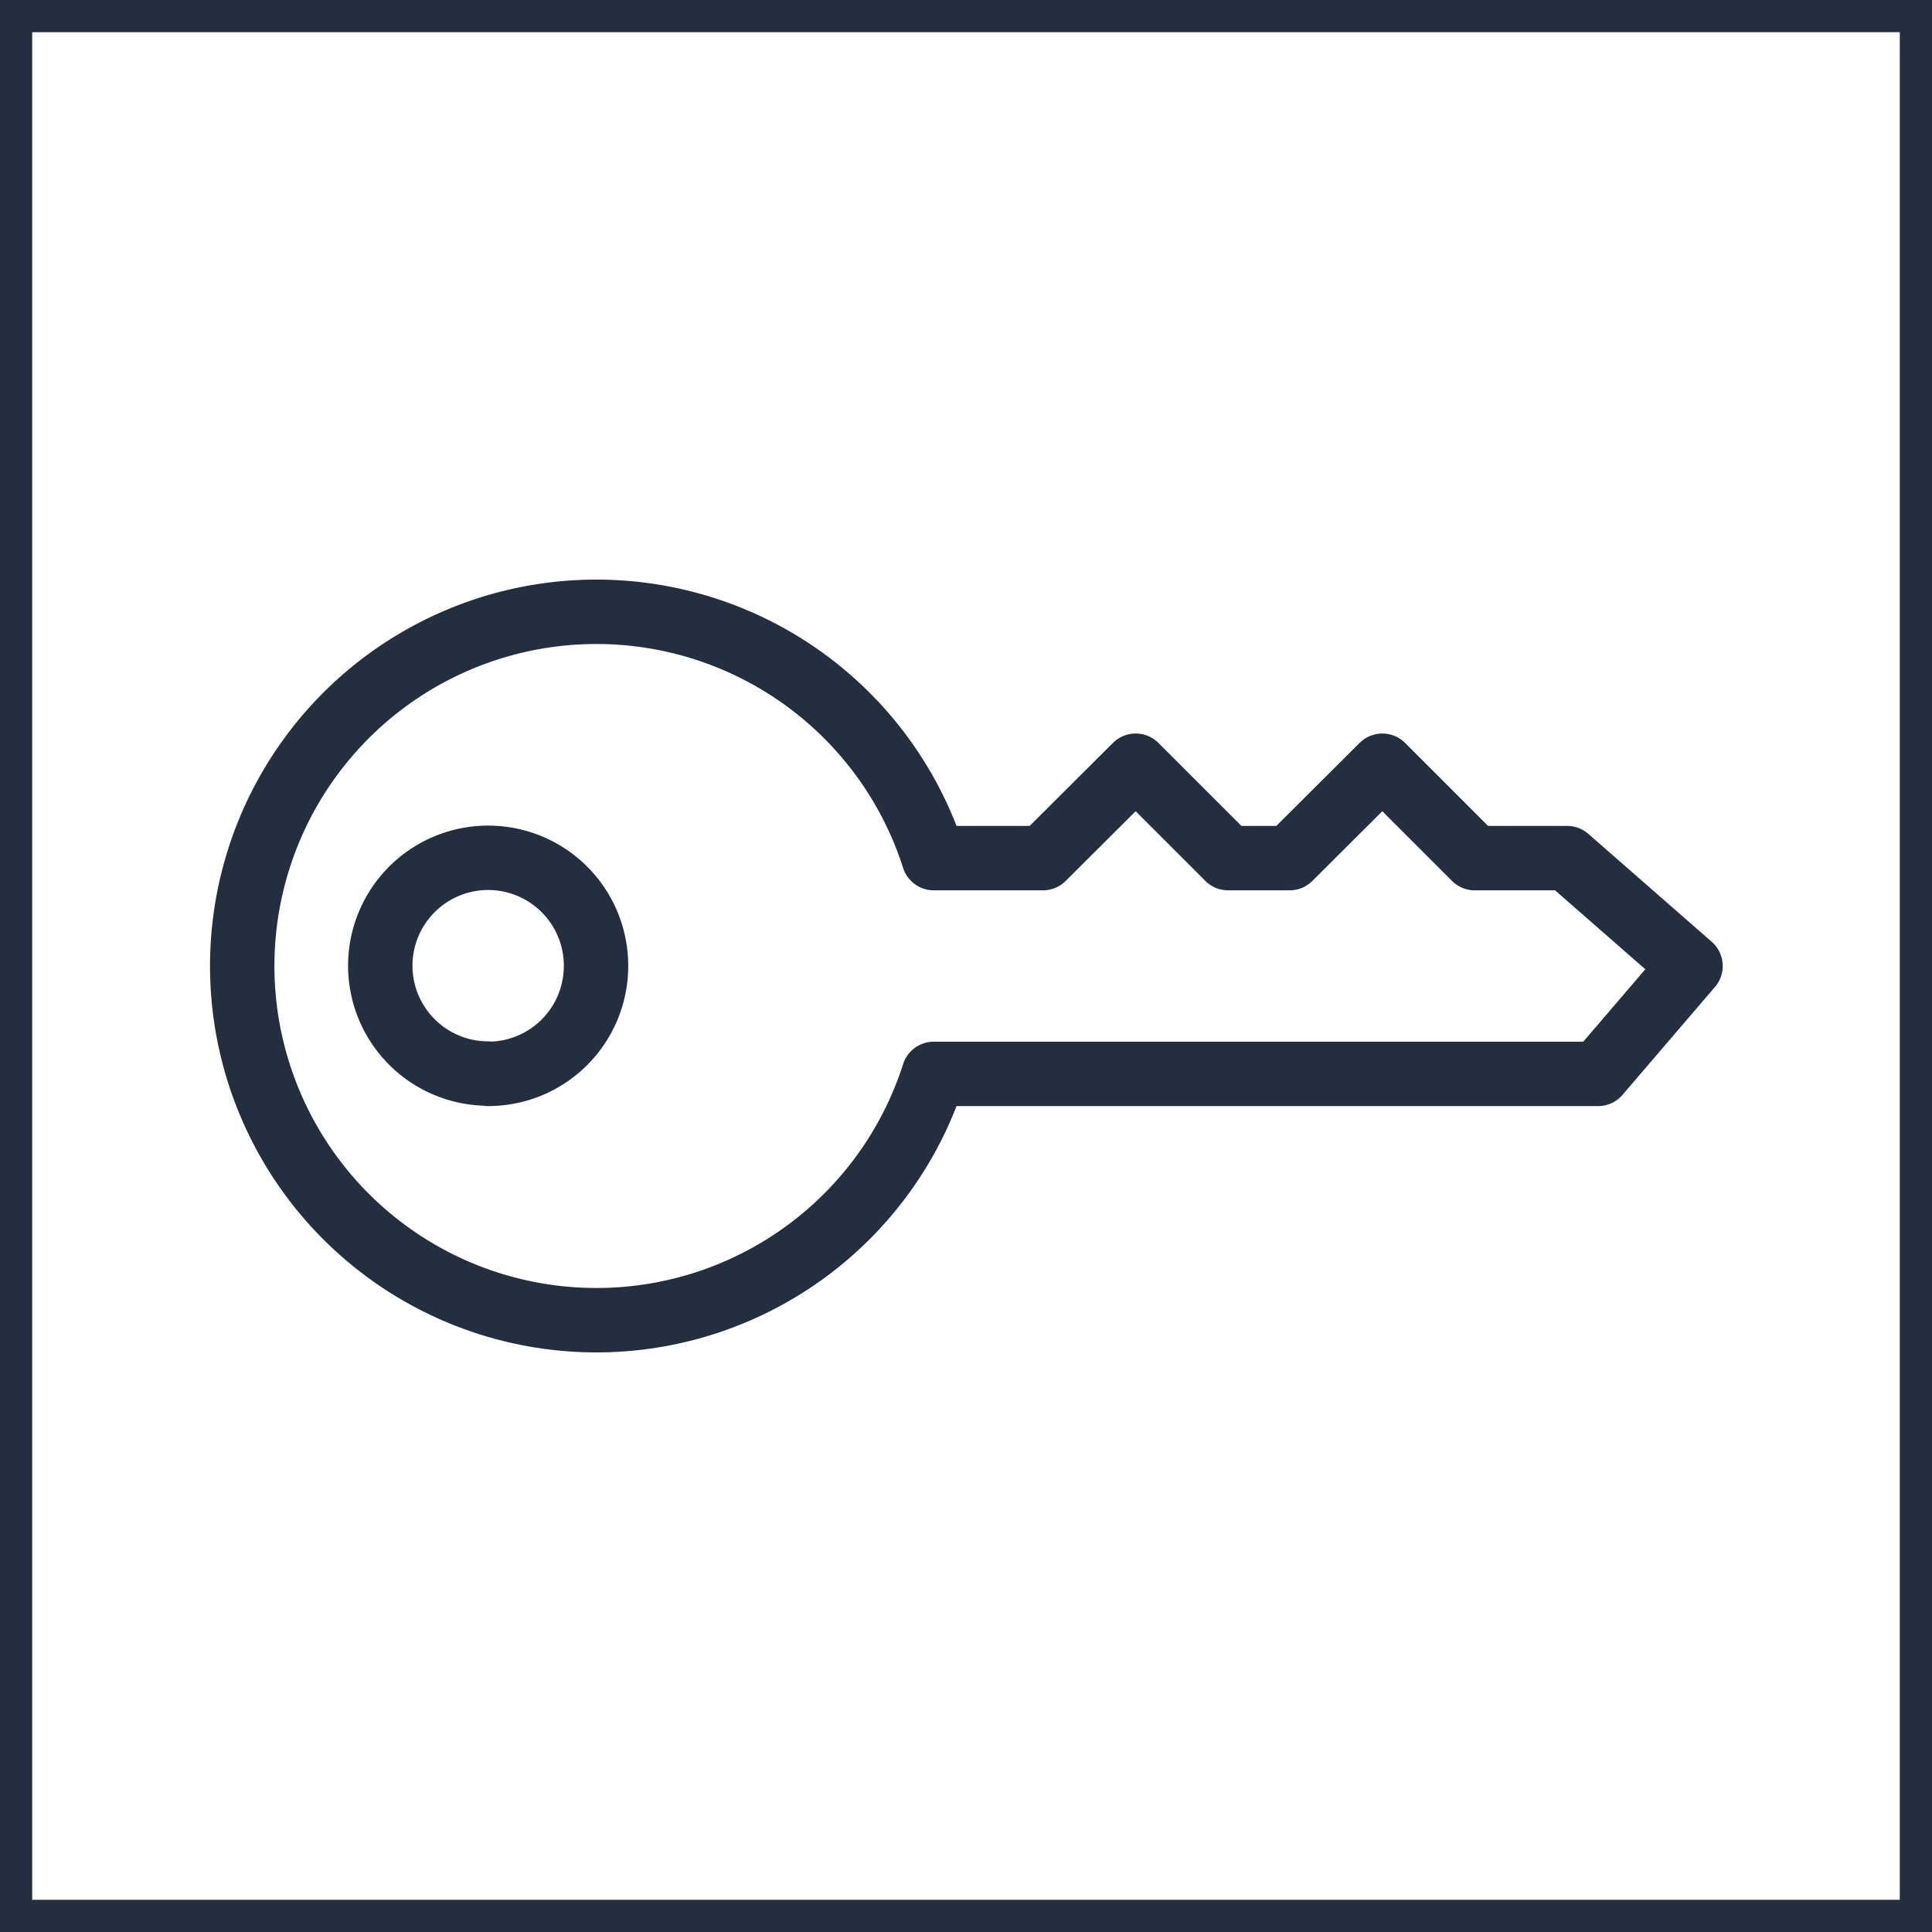 <svg xmlns="http://www.w3.org/2000/svg" width="60" height="60" viewBox="0 0 60 60"><title>architecture-resource_IAM_Add-on</title><g id="Background"><rect width="60" height="60" style="fill:#fff"/><path d="M59,1V59H1V1H59m1-1H0V60H60V0Z" style="fill:#232f3e"/></g><g id="Art"><path d="M18.51,41A11,11,0,0,0,29,33.35H49.63L52.5,30l-3.83-3.35H45.8l-2.87-2.87-2.88,2.87H38.14l-2.87-2.87-2.88,2.87H29A11,11,0,1,0,18.51,41Zm-3.35-7.66A3.35,3.35,0,1,1,18.51,30,3.35,3.35,0,0,1,15.16,33.35Z" style="fill:none;stroke:#232f3e;stroke-linejoin:round;stroke-width:2px"/></g></svg>